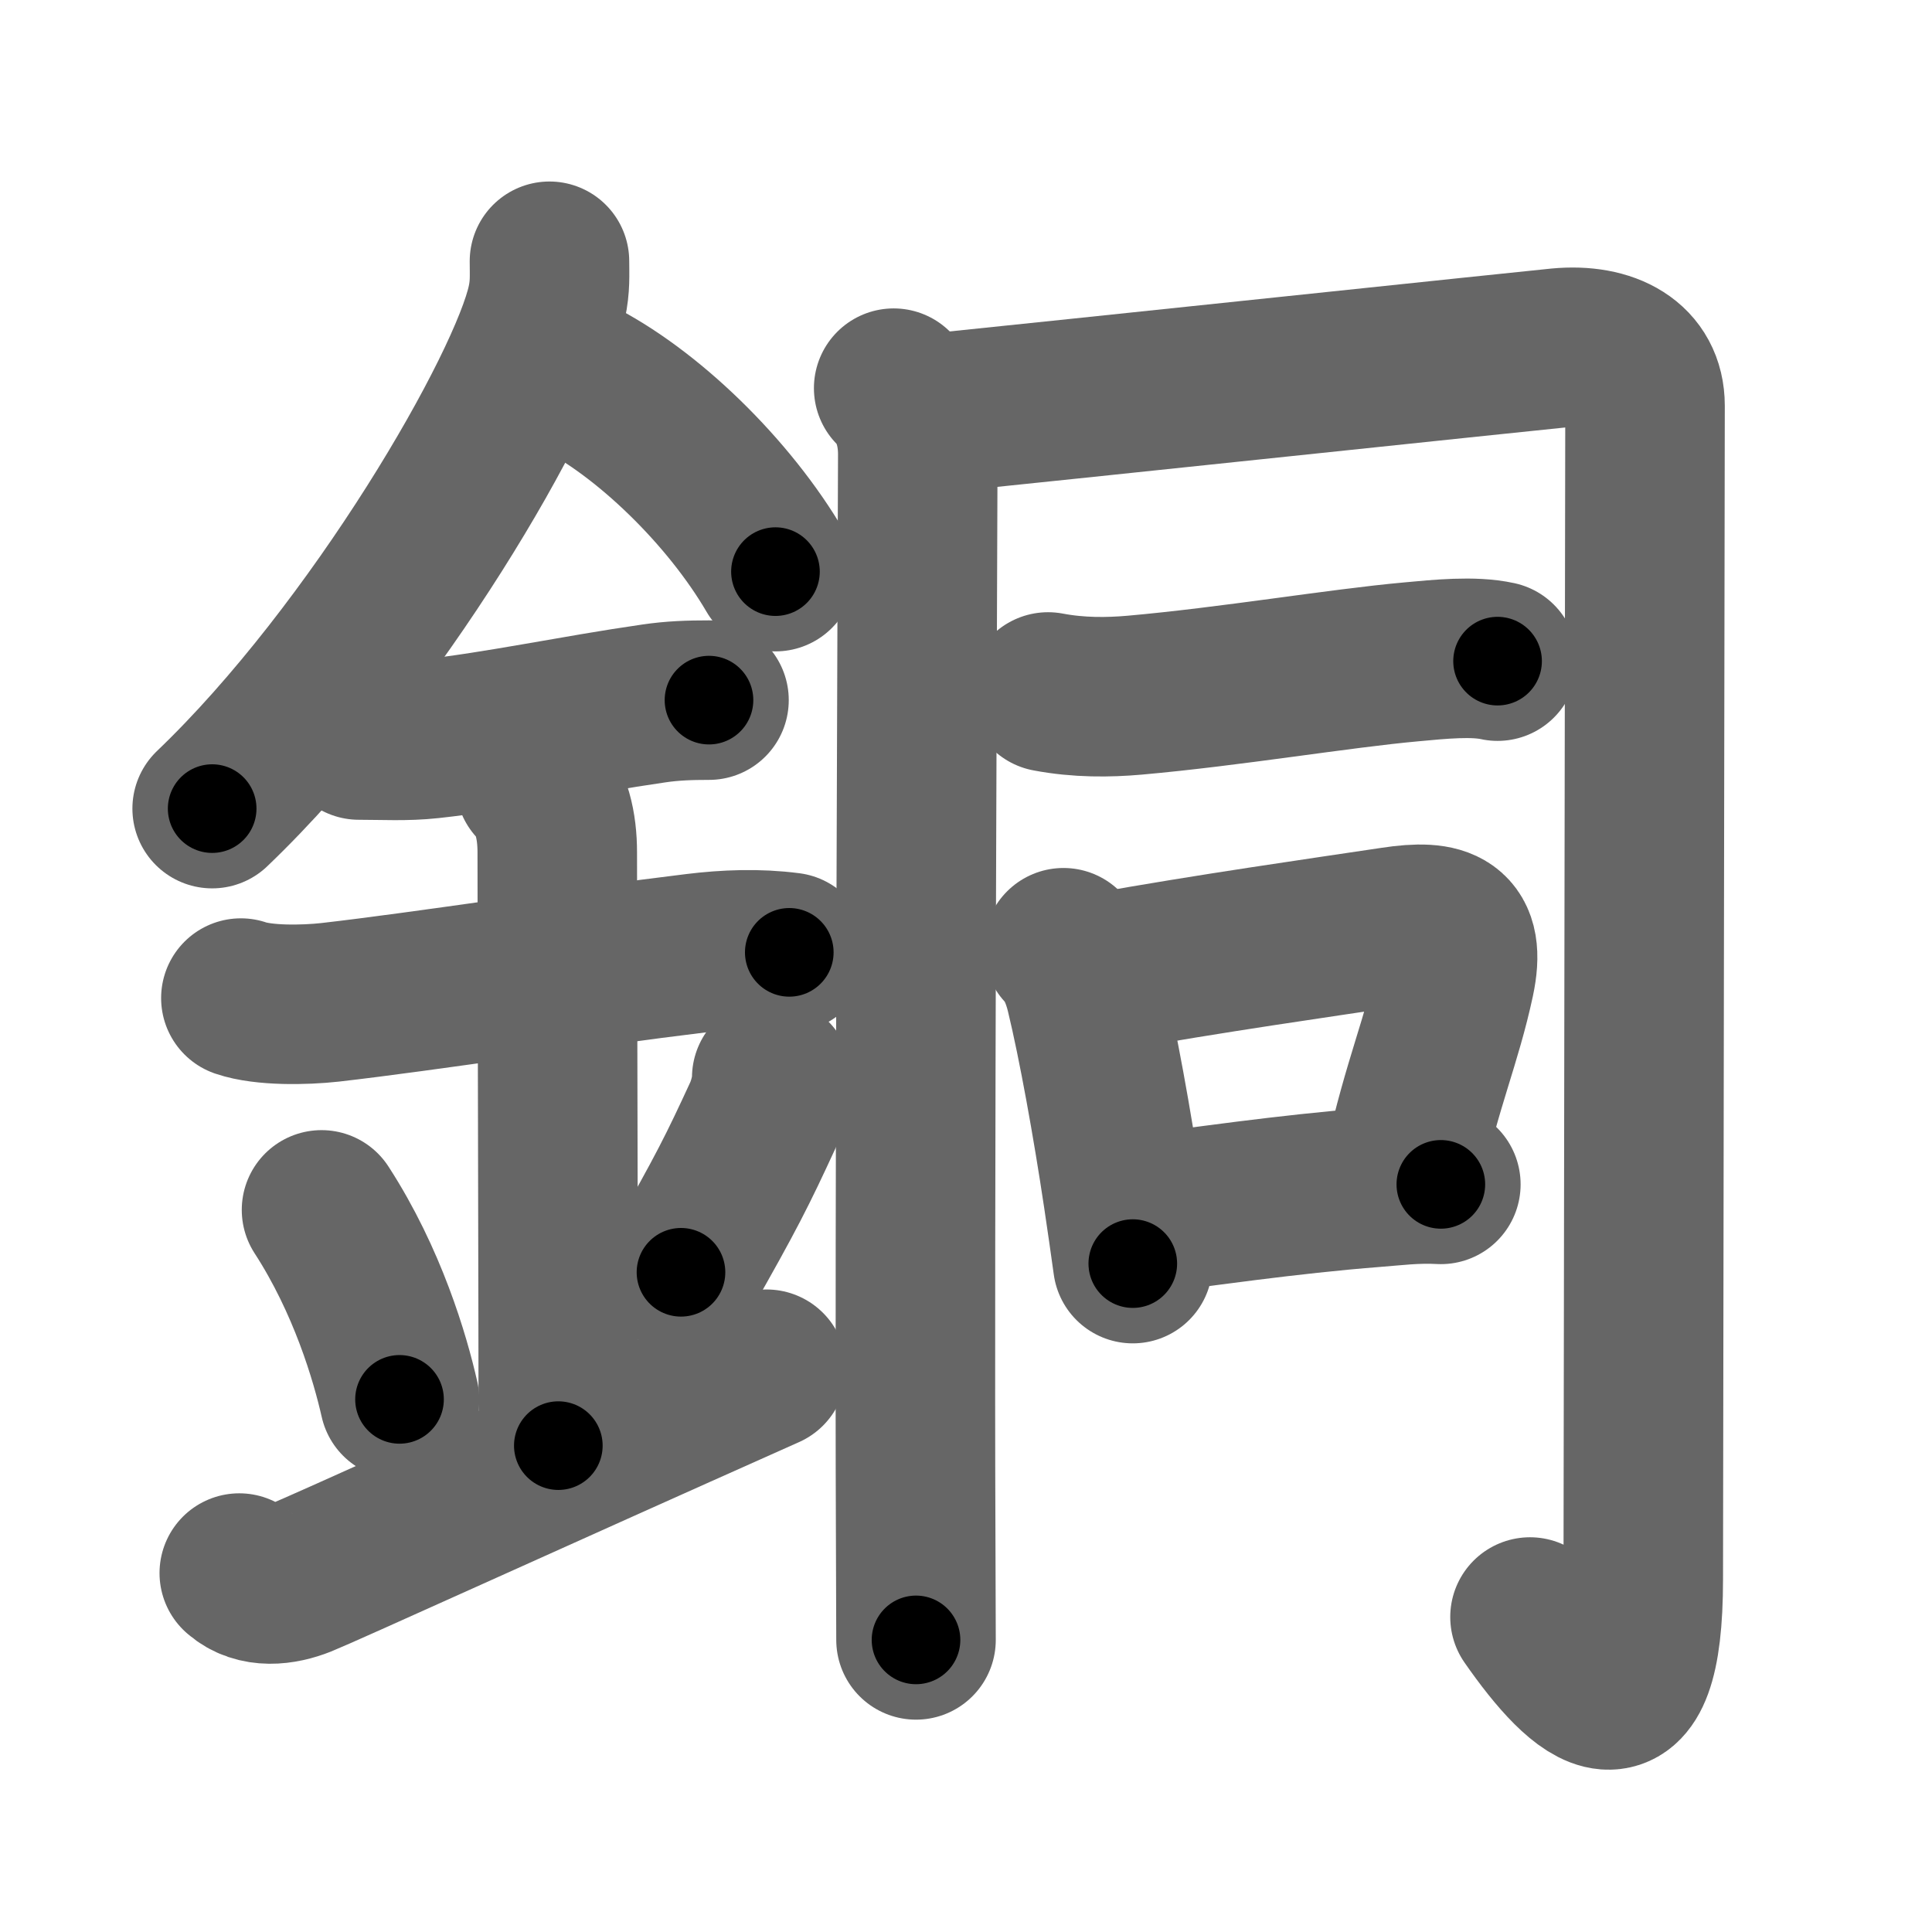 <svg xmlns="http://www.w3.org/2000/svg" width="109" height="109" viewBox="0 0 109 109" id="9285"><g fill="none" stroke="#666" stroke-width="9" stroke-linecap="round" stroke-linejoin="round"><g><g><path d="M31,14.74c0,0.78,0.05,1.4-0.15,2.33c-1.04,4.87-9.6,19.67-18.88,28.55" /><path d="M32.39,21.21c4.11,2.04,8.73,6.54,11.36,11.04" /><path d="M20.25,41.75c1.37,0,2.65,0.08,4.02-0.07c3.79-0.41,8.22-1.36,12.6-1.99c1.07-0.16,2.05-0.19,3.13-0.19" /><path d="M13.59,56.31c1.29,0.44,3.58,0.4,5.03,0.24c5.42-0.62,14.18-1.99,20.64-2.77c1.71-0.21,3.5-0.28,5.27-0.05" /><path d="M30.2,44.19c0.93,0.93,1.24,2.43,1.24,3.89c0,5.79,0.06,27.17,0.06,33.48" /><path d="M18.14,68.26c2.6,4.01,3.87,8.35,4.4,10.69" /><path d="M43.54,60.8c0,0.7-0.24,1.54-0.49,2.1C41.62,66,41,67.25,38.42,71.78" /><path d="M13.5,88.75c1,0.88,2.42,0.68,3.5,0.25c1.25-0.5,12.5-5.62,26.25-11.75" /></g><g p4:phon="同" xmlns:p4="http://kanjivg.tagaini.net"><g><path d="M50.42,21.9c0.91,0.91,1.36,2.23,1.36,3.73c0,1.74-0.19,44.45-0.12,60.62c0.01,3.38,0.02,5.67,0.02,6.27" /><path d="M52.55,23.33c6.95-0.71,34.14-3.58,35.41-3.7c2.79-0.26,4.85,0.87,4.85,3.26c0,2.33-0.1,60.85-0.1,66.21c0,9.39-3.32,6.54-6.39,2.13" /></g><g><path d="M59.13,39.04c1.74,0.33,3.41,0.31,4.89,0.18c5.42-0.48,11.51-1.51,15.61-1.88c1.62-0.15,3.49-0.34,4.86-0.04" /></g><g><path d="M60,53.47c0.58,0.58,1,1.53,1.24,2.53c0.69,2.84,1.51,7.39,2.12,11.47c0.2,1.35,0.39,2.65,0.55,3.82" /><path d="M62.21,54.87c5.93-1.07,12.49-2,16.42-2.59c2.77-0.42,4.08,0.04,3.45,2.99c-0.73,3.41-1.83,5.84-2.88,10.57" /><path d="M65.06,68.42c2.44-0.28,7.56-1.05,12.47-1.43c1.08-0.08,2.34-0.25,3.76-0.17" /></g></g></g></g><g fill="none" stroke="#000" stroke-width="5" stroke-linecap="round" stroke-linejoin="round"><g><g><path d="M31,14.74c0,0.78,0.05,1.4-0.15,2.33c-1.04,4.87-9.6,19.67-18.88,28.55" stroke-dasharray="36.849" stroke-dashoffset="36.849"><animate attributeName="stroke-dashoffset" values="36.849;36.849;0" dur="0.368s" fill="freeze" begin="0s;9285.click" /></path><path d="M32.39,21.21c4.11,2.04,8.73,6.54,11.36,11.04" stroke-dasharray="16.034" stroke-dashoffset="16.034"><animate attributeName="stroke-dashoffset" values="16.034" fill="freeze" begin="9285.click" /><animate attributeName="stroke-dashoffset" values="16.034;16.034;0" keyTimes="0;0.697;1" dur="0.528s" fill="freeze" begin="0s;9285.click" /></path><path d="M20.25,41.75c1.37,0,2.65,0.08,4.02-0.07c3.79-0.41,8.22-1.36,12.6-1.99c1.07-0.16,2.05-0.19,3.13-0.19" stroke-dasharray="19.921" stroke-dashoffset="19.921"><animate attributeName="stroke-dashoffset" values="19.921" fill="freeze" begin="9285.click" /><animate attributeName="stroke-dashoffset" values="19.921;19.921;0" keyTimes="0;0.726;1" dur="0.727s" fill="freeze" begin="0s;9285.click" /></path><path d="M13.59,56.31c1.29,0.44,3.58,0.4,5.03,0.24c5.42-0.62,14.18-1.99,20.64-2.77c1.71-0.21,3.5-0.28,5.27-0.05" stroke-dasharray="31.177" stroke-dashoffset="31.177"><animate attributeName="stroke-dashoffset" values="31.177" fill="freeze" begin="9285.click" /><animate attributeName="stroke-dashoffset" values="31.177;31.177;0" keyTimes="0;0.7;1" dur="1.039s" fill="freeze" begin="0s;9285.click" /></path><path d="M30.2,44.19c0.93,0.93,1.24,2.43,1.24,3.89c0,5.79,0.06,27.17,0.06,33.48" stroke-dasharray="37.667" stroke-dashoffset="37.667"><animate attributeName="stroke-dashoffset" values="37.667" fill="freeze" begin="9285.click" /><animate attributeName="stroke-dashoffset" values="37.667;37.667;0" keyTimes="0;0.734;1" dur="1.416s" fill="freeze" begin="0s;9285.click" /></path><path d="M18.14,68.26c2.6,4.01,3.87,8.35,4.4,10.69" stroke-dasharray="11.618" stroke-dashoffset="11.618"><animate attributeName="stroke-dashoffset" values="11.618" fill="freeze" begin="9285.click" /><animate attributeName="stroke-dashoffset" values="11.618;11.618;0" keyTimes="0;0.924;1" dur="1.532s" fill="freeze" begin="0s;9285.click" /></path><path d="M43.54,60.8c0,0.7-0.24,1.54-0.49,2.1C41.62,66,41,67.25,38.42,71.78" stroke-dasharray="12.19" stroke-dashoffset="12.19"><animate attributeName="stroke-dashoffset" values="12.19" fill="freeze" begin="9285.click" /><animate attributeName="stroke-dashoffset" values="12.19;12.19;0" keyTimes="0;0.926;1" dur="1.654s" fill="freeze" begin="0s;9285.click" /></path><path d="M13.5,88.75c1,0.88,2.42,0.68,3.5,0.25c1.25-0.5,12.5-5.62,26.25-11.75" stroke-dasharray="32.457" stroke-dashoffset="32.457"><animate attributeName="stroke-dashoffset" values="32.457" fill="freeze" begin="9285.click" /><animate attributeName="stroke-dashoffset" values="32.457;32.457;0" keyTimes="0;0.836;1" dur="1.979s" fill="freeze" begin="0s;9285.click" /></path></g><g p4:phon="同" xmlns:p4="http://kanjivg.tagaini.net"><g><path d="M50.42,21.9c0.91,0.91,1.36,2.23,1.36,3.73c0,1.74-0.19,44.45-0.12,60.62c0.01,3.38,0.02,5.67,0.02,6.27" stroke-dasharray="70.966" stroke-dashoffset="70.966"><animate attributeName="stroke-dashoffset" values="70.966" fill="freeze" begin="9285.click" /><animate attributeName="stroke-dashoffset" values="70.966;70.966;0" keyTimes="0;0.788;1" dur="2.513s" fill="freeze" begin="0s;9285.click" /></path><path d="M52.55,23.33c6.95-0.71,34.14-3.58,35.41-3.7c2.79-0.26,4.85,0.87,4.85,3.26c0,2.33-0.1,60.85-0.1,66.21c0,9.39-3.32,6.54-6.39,2.13" stroke-dasharray="121.738" stroke-dashoffset="121.738"><animate attributeName="stroke-dashoffset" values="121.738" fill="freeze" begin="9285.click" /><animate attributeName="stroke-dashoffset" values="121.738;121.738;0" keyTimes="0;0.733;1" dur="3.428s" fill="freeze" begin="0s;9285.click" /></path></g><g><path d="M59.13,39.04c1.74,0.33,3.41,0.31,4.89,0.18c5.42-0.48,11.51-1.51,15.61-1.88c1.62-0.15,3.49-0.34,4.86-0.04" stroke-dasharray="25.512" stroke-dashoffset="25.512"><animate attributeName="stroke-dashoffset" values="25.512" fill="freeze" begin="9285.click" /><animate attributeName="stroke-dashoffset" values="25.512;25.512;0" keyTimes="0;0.931;1" dur="3.683s" fill="freeze" begin="0s;9285.click" /></path></g><g><path d="M60,53.47c0.58,0.58,1,1.53,1.24,2.53c0.69,2.84,1.51,7.39,2.12,11.47c0.2,1.35,0.39,2.65,0.55,3.82" stroke-dasharray="18.378" stroke-dashoffset="18.378"><animate attributeName="stroke-dashoffset" values="18.378" fill="freeze" begin="9285.click" /><animate attributeName="stroke-dashoffset" values="18.378;18.378;0" keyTimes="0;0.952;1" dur="3.867s" fill="freeze" begin="0s;9285.click" /></path><path d="M62.21,54.87c5.93-1.07,12.49-2,16.42-2.59c2.77-0.42,4.08,0.04,3.45,2.99c-0.73,3.41-1.83,5.84-2.88,10.57" stroke-dasharray="33.614" stroke-dashoffset="33.614"><animate attributeName="stroke-dashoffset" values="33.614" fill="freeze" begin="9285.click" /><animate attributeName="stroke-dashoffset" values="33.614;33.614;0" keyTimes="0;0.92;1" dur="4.203s" fill="freeze" begin="0s;9285.click" /></path><path d="M65.06,68.42c2.44-0.28,7.56-1.05,12.47-1.43c1.08-0.08,2.34-0.25,3.76-0.17" stroke-dasharray="16.322" stroke-dashoffset="16.322"><animate attributeName="stroke-dashoffset" values="16.322" fill="freeze" begin="9285.click" /><animate attributeName="stroke-dashoffset" values="16.322;16.322;0" keyTimes="0;0.963;1" dur="4.366s" fill="freeze" begin="0s;9285.click" /></path></g></g></g></g></svg>